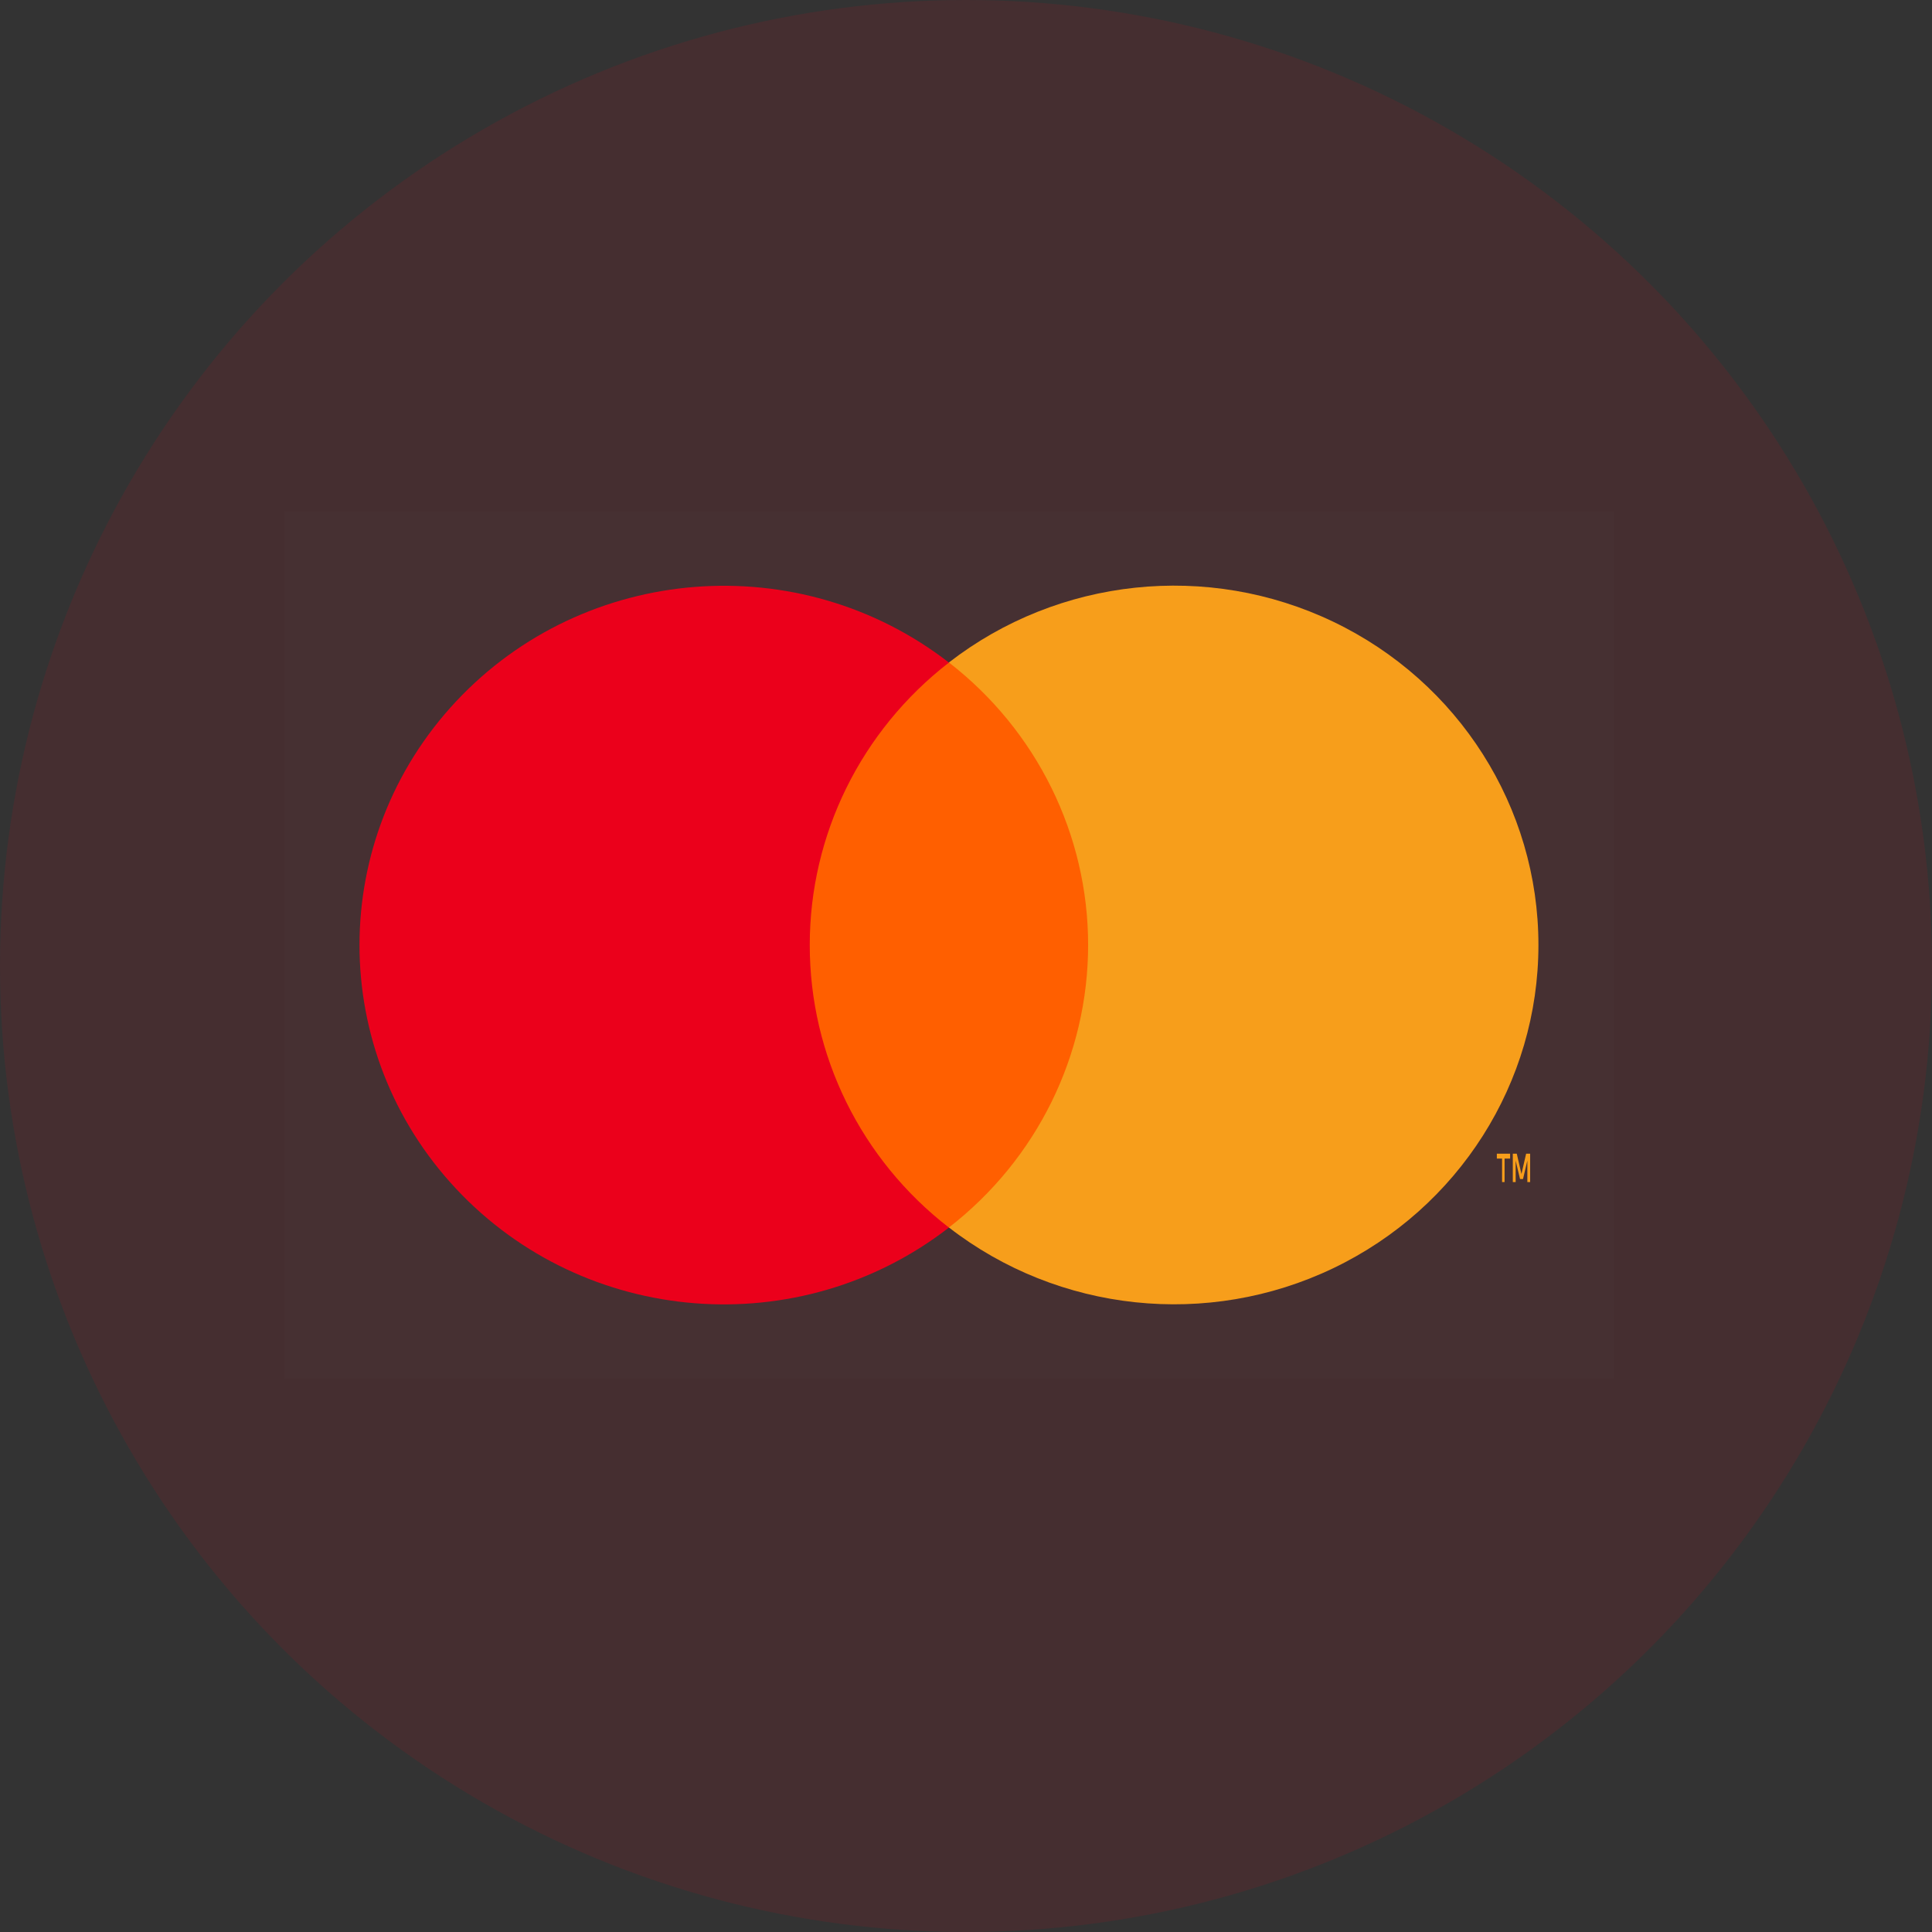 <svg width="38" height="38" viewBox="0 0 38 38" fill="none" xmlns="http://www.w3.org/2000/svg">
<rect x="0" y="0" width="38" height="38" fill="#333333" stroke="none"/>
<circle cx="19" cy="19" r="19" fill="#EB001B" fill-opacity="0.1"/>
<g opacity="0.01">
<rect x="5.59" y="10.058" width="26.153" height="17.059" fill="white"/>
</g>
<rect x="15.217" y="13.03" width="6.899" height="11.113" fill="#FF5F00"/>
<path fill-rule="evenodd" clip-rule="evenodd" d="M15.927 18.588C15.925 16.42 16.935 14.371 18.664 13.032C15.726 10.755 11.507 11.087 8.972 13.794C6.437 16.502 6.437 20.676 8.972 23.383C11.507 26.091 15.726 26.422 18.664 24.145C16.934 22.806 15.925 20.757 15.927 18.588Z" fill="#EB001B"/>
<path fill-rule="evenodd" clip-rule="evenodd" d="M29.593 22.788V23.25H29.544V22.788H29.441V22.692H29.702V22.788H29.593ZM30.096 22.692V23.25H30.041V22.828L29.956 23.19H29.897L29.811 22.828V23.25H29.755V22.692H29.833L29.925 23.09L30.017 22.692H30.096Z" fill="#F79E1B"/>
<path fill-rule="evenodd" clip-rule="evenodd" d="M30.259 18.587C30.259 21.293 28.692 23.761 26.224 24.944C23.757 26.126 20.821 25.815 18.664 24.143C20.393 22.803 21.402 20.755 21.402 18.586C21.402 16.418 20.393 14.37 18.664 13.03C20.821 11.358 23.757 11.047 26.224 12.229C28.692 13.412 30.259 15.88 30.259 18.585V18.587Z" fill="#F79E1B"/>
</svg>
